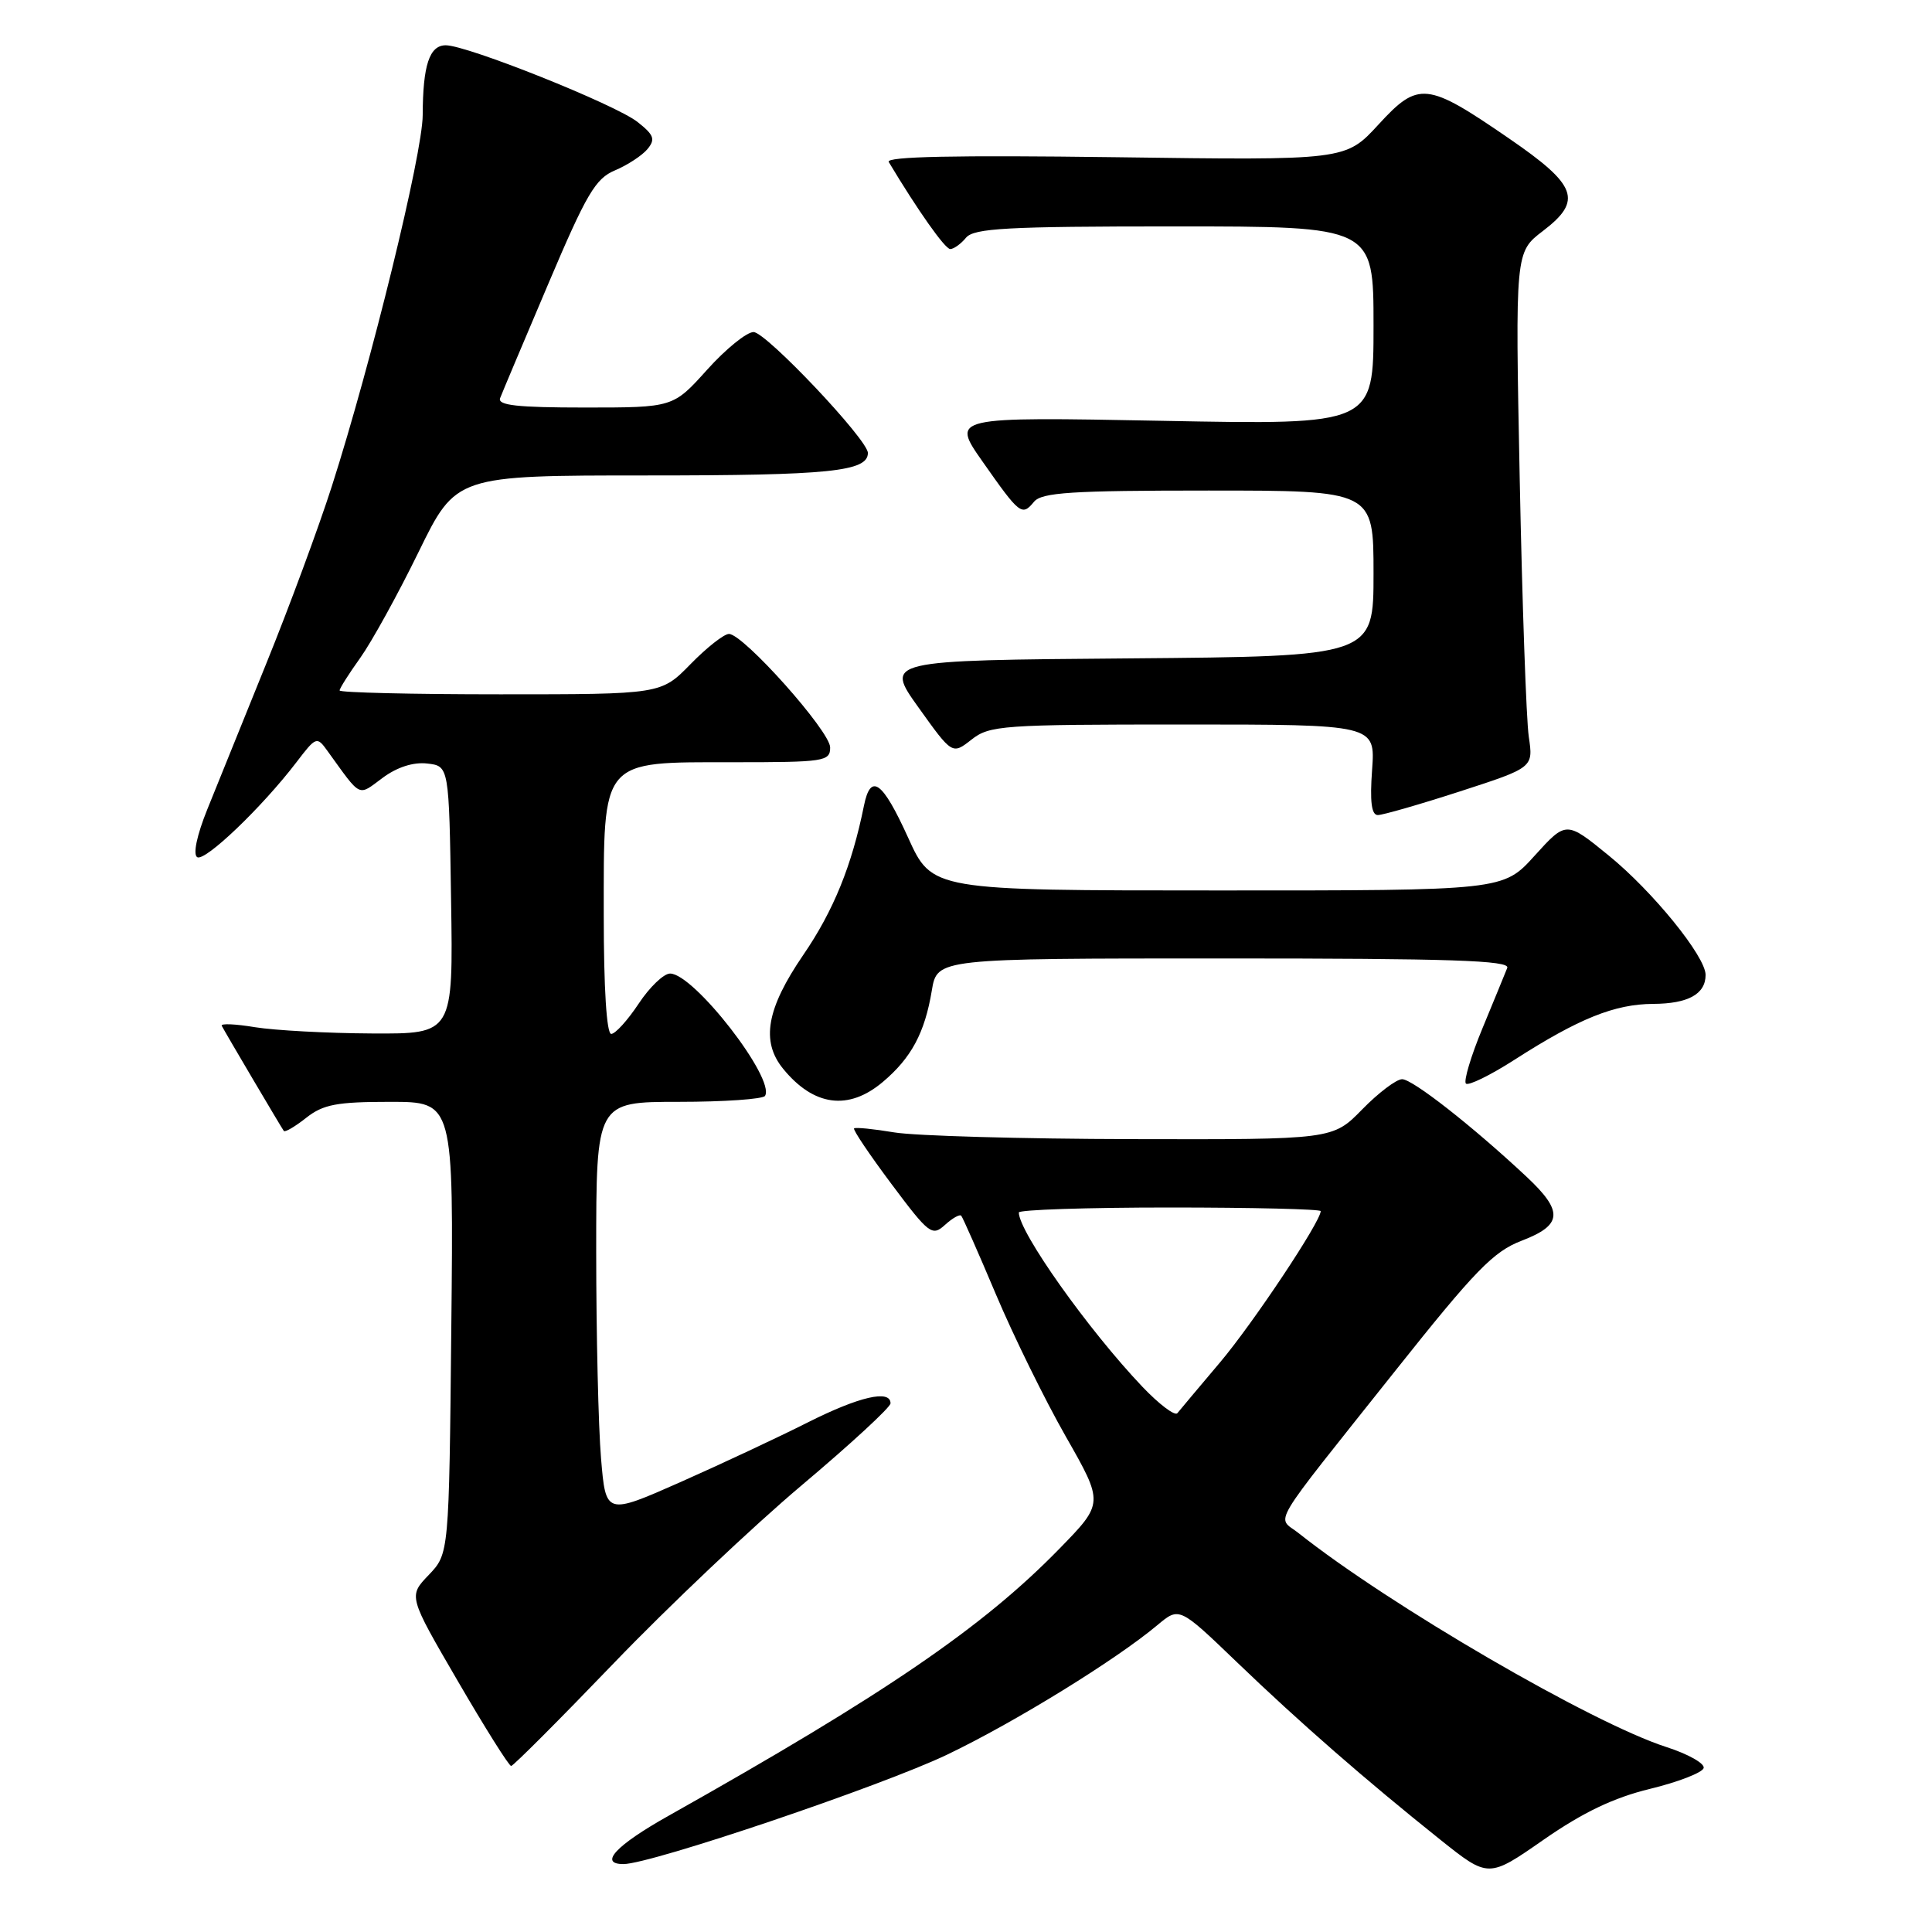 <?xml version="1.0" encoding="UTF-8" standalone="no"?>
<!DOCTYPE svg PUBLIC "-//W3C//DTD SVG 1.1//EN" "http://www.w3.org/Graphics/SVG/1.1/DTD/svg11.dtd" >
<svg xmlns="http://www.w3.org/2000/svg" xmlns:xlink="http://www.w3.org/1999/xlink" version="1.1" viewBox="0 0 256 256">
 <g >
 <path fill="currentColor"
d=" M 218.61 237.04 C 222.33 236.14 225.53 234.90 225.74 234.29 C 225.94 233.69 223.72 232.43 220.80 231.49 C 210.95 228.32 184.11 212.71 172.06 203.14 C 169.16 200.84 167.82 203.10 184.88 181.64 C 195.47 168.32 197.89 165.83 201.63 164.40 C 207.06 162.32 207.19 160.52 202.25 155.90 C 195.09 149.20 187.17 143.00 185.79 143.00 C 185.03 143.00 182.65 144.80 180.50 147.00 C 176.59 151.00 176.59 151.00 150.05 150.94 C 135.45 150.91 121.25 150.51 118.50 150.05 C 115.75 149.59 113.35 149.35 113.17 149.52 C 112.99 149.69 115.22 153.00 118.12 156.88 C 123.10 163.54 123.51 163.85 125.21 162.31 C 126.20 161.41 127.17 160.86 127.37 161.09 C 127.57 161.32 129.64 166.00 131.96 171.50 C 134.28 177.00 138.45 185.48 141.22 190.34 C 146.26 199.18 146.26 199.18 140.38 205.21 C 130.22 215.63 117.31 224.45 88.57 240.61 C 81.61 244.52 79.30 247.00 82.61 247.00 C 86.24 247.00 116.80 236.66 125.50 232.50 C 134.44 228.22 147.86 219.95 153.38 215.32 C 156.26 212.91 156.26 212.91 163.88 220.23 C 172.20 228.23 180.98 235.89 190.86 243.78 C 197.23 248.86 197.23 248.86 204.54 243.77 C 209.75 240.15 213.81 238.21 218.61 237.04 Z  M 81.37 220.34 C 88.59 212.83 99.78 202.24 106.25 196.79 C 112.71 191.35 118.00 186.47 118.00 185.95 C 118.00 184.09 113.85 185.05 107.03 188.48 C 103.23 190.40 95.65 193.95 90.20 196.37 C 80.27 200.76 80.27 200.76 79.64 193.23 C 79.29 189.09 79.00 176.77 79.00 165.85 C 79.00 146.00 79.00 146.00 89.94 146.00 C 95.96 146.00 101.10 145.64 101.37 145.21 C 102.77 142.95 91.94 129.00 88.79 129.00 C 87.95 129.00 86.07 130.80 84.62 133.00 C 83.16 135.20 81.53 137.00 80.99 137.00 C 80.38 137.00 80.00 130.95 80.00 121.31 C 80.00 100.40 79.49 101.00 97.17 101.00 C 109.25 101.00 110.00 100.89 110.00 99.04 C 110.00 96.89 98.50 84.00 96.59 84.00 C 95.94 84.00 93.65 85.80 91.50 88.00 C 87.59 92.00 87.59 92.00 66.30 92.00 C 54.58 92.00 45.00 91.77 45.00 91.49 C 45.00 91.21 46.24 89.26 47.75 87.15 C 49.26 85.03 52.73 78.74 55.46 73.15 C 60.42 63.00 60.42 63.00 85.78 63.00 C 109.89 63.00 115.00 62.48 115.00 60.02 C 115.00 58.27 101.50 44.00 99.85 44.00 C 98.93 44.00 96.16 46.25 93.69 49.00 C 89.19 54.00 89.19 54.00 77.49 54.00 C 68.54 54.00 65.90 53.71 66.27 52.75 C 66.53 52.06 69.40 45.27 72.63 37.66 C 77.71 25.68 78.90 23.65 81.50 22.57 C 83.15 21.87 85.08 20.61 85.79 19.76 C 86.87 18.45 86.66 17.88 84.46 16.15 C 81.52 13.84 61.91 6.00 59.07 6.00 C 56.90 6.00 56.03 8.64 56.01 15.25 C 56.00 20.34 49.19 48.14 43.97 64.43 C 42.22 69.89 38.31 80.47 35.28 87.93 C 32.26 95.39 28.74 104.08 27.47 107.24 C 26.08 110.68 25.55 113.22 26.13 113.58 C 27.15 114.21 34.72 106.97 39.28 101.00 C 41.88 97.59 41.99 97.55 43.39 99.50 C 47.95 105.81 47.37 105.53 50.70 103.07 C 52.61 101.65 54.77 100.96 56.60 101.17 C 59.50 101.50 59.50 101.50 59.77 119.25 C 60.05 137.00 60.05 137.00 49.27 136.94 C 43.35 136.91 36.38 136.53 33.79 136.11 C 31.20 135.68 29.22 135.59 29.38 135.92 C 29.84 136.81 37.30 149.45 37.61 149.86 C 37.77 150.06 39.10 149.28 40.58 148.11 C 42.83 146.34 44.63 146.00 51.69 146.00 C 60.11 146.00 60.11 146.00 59.80 175.94 C 59.50 205.87 59.50 205.87 56.81 208.69 C 54.11 211.50 54.11 211.50 60.66 222.75 C 64.26 228.94 67.44 234.00 67.73 234.00 C 68.01 234.00 74.15 227.85 81.37 220.34 Z  M 116.96 143.38 C 120.75 140.19 122.54 136.86 123.47 131.25 C 124.18 127.00 124.18 127.00 162.19 127.00 C 192.21 127.00 200.11 127.26 199.72 128.25 C 199.45 128.94 197.97 132.53 196.44 136.24 C 194.90 139.95 193.92 143.25 194.24 143.58 C 194.57 143.90 197.46 142.49 200.67 140.43 C 209.21 134.95 213.94 133.05 219.05 133.02 C 223.69 133.00 226.00 131.72 226.00 129.18 C 226.00 126.74 219.01 118.12 213.15 113.35 C 207.53 108.77 207.53 108.77 203.35 113.38 C 199.18 118.00 199.18 118.00 161.34 117.99 C 123.50 117.99 123.50 117.99 120.33 110.99 C 116.93 103.50 115.37 102.36 114.48 106.75 C 112.88 114.69 110.44 120.69 106.44 126.53 C 101.57 133.65 100.80 137.98 103.77 141.62 C 107.82 146.58 112.42 147.20 116.96 143.38 Z  M 193.47 104.86 C 203.18 101.71 203.18 101.71 202.57 97.61 C 202.24 95.35 201.70 79.98 201.37 63.45 C 200.77 33.41 200.77 33.41 204.44 30.61 C 209.74 26.57 209.00 24.55 199.93 18.33 C 189.05 10.85 187.95 10.73 182.64 16.52 C 178.29 21.25 178.29 21.25 147.71 20.83 C 126.66 20.55 117.33 20.74 117.76 21.46 C 121.59 27.85 125.22 33.00 125.91 33.00 C 126.37 33.00 127.32 32.33 128.00 31.50 C 129.05 30.24 133.40 30.00 155.62 30.00 C 182.00 30.00 182.00 30.00 182.00 43.15 C 182.00 56.30 182.00 56.30 154.02 55.76 C 126.03 55.23 126.03 55.23 130.20 61.17 C 135.13 68.20 135.41 68.42 137.01 66.49 C 138.03 65.25 141.97 65.00 160.12 65.00 C 182.00 65.00 182.00 65.00 182.00 75.99 C 182.00 86.97 182.00 86.97 149.62 87.24 C 117.24 87.50 117.24 87.50 121.71 93.75 C 126.18 100.00 126.18 100.00 128.73 98.00 C 131.12 96.12 132.78 96.00 156.76 96.00 C 182.24 96.00 182.24 96.00 181.81 102.00 C 181.50 106.23 181.73 108.00 182.57 108.00 C 183.22 108.00 188.13 106.59 193.47 104.86 Z  M 151.37 183.75 C 144.21 176.22 135.00 163.24 135.00 160.66 C 135.00 160.30 144.00 160.00 155.00 160.00 C 166.00 160.00 175.00 160.22 175.00 160.48 C 175.00 161.87 166.07 175.29 161.68 180.50 C 158.89 183.80 156.34 186.84 156.01 187.25 C 155.68 187.66 153.59 186.08 151.37 183.75 Z "/>
</g>
</svg>